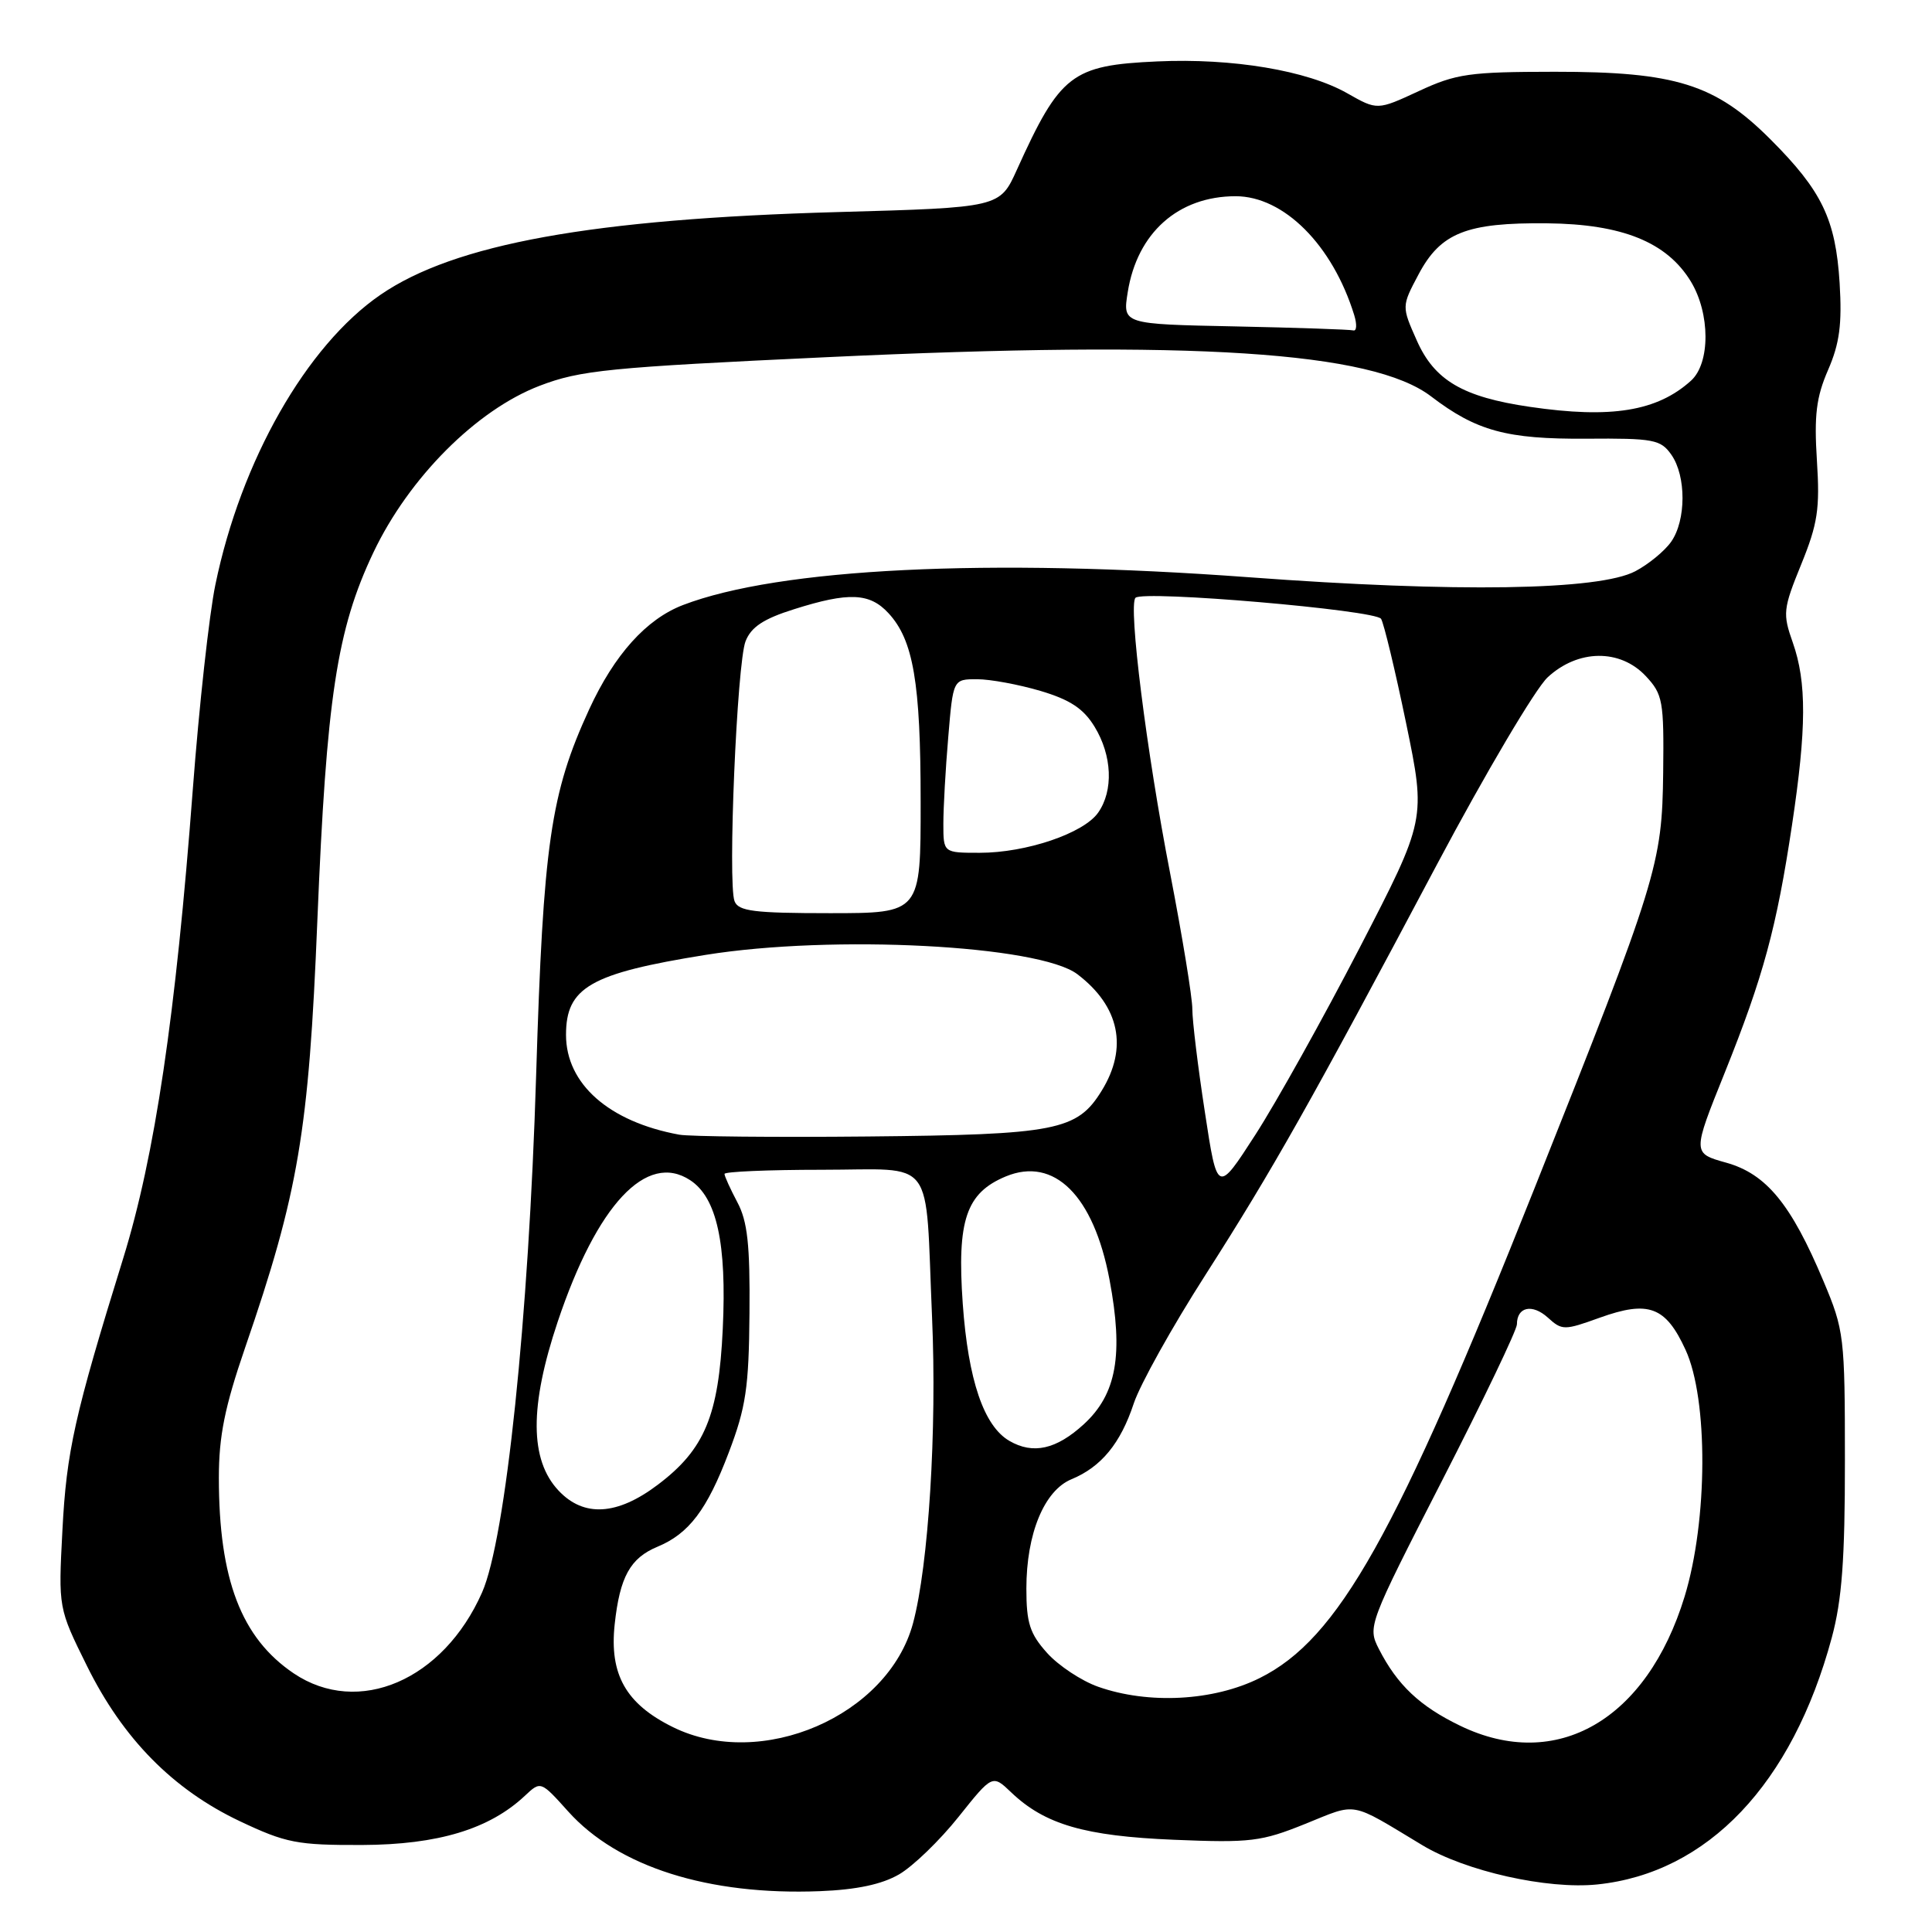 <?xml version="1.0" encoding="UTF-8" standalone="no"?>
<!DOCTYPE svg PUBLIC "-//W3C//DTD SVG 1.1//EN" "http://www.w3.org/Graphics/SVG/1.1/DTD/svg11.dtd" >
<svg xmlns="http://www.w3.org/2000/svg" xmlns:xlink="http://www.w3.org/1999/xlink" version="1.1" viewBox="0 0 256 256">
 <g >
 <path fill="currentColor"
d=" M 119.14 248.36 C 120.99 247.28 124.53 243.86 127.00 240.76 C 131.50 235.12 131.50 235.12 134.00 237.51 C 138.45 241.75 143.72 243.29 155.56 243.78 C 165.70 244.20 167.14 244.02 172.96 241.67 C 179.95 238.85 178.71 238.62 188.47 244.50 C 194.20 247.95 205.04 250.38 211.64 249.70 C 226.28 248.19 237.49 236.39 242.72 217.00 C 244.07 212.00 244.47 206.58 244.46 193.50 C 244.46 177.10 244.36 176.26 241.62 169.76 C 237.34 159.56 234.05 155.55 228.73 154.06 C 224.24 152.81 224.24 152.81 228.54 142.13 C 233.65 129.40 235.41 122.93 237.46 109.26 C 239.38 96.48 239.40 90.40 237.56 85.16 C 236.20 81.31 236.26 80.70 238.67 74.78 C 240.86 69.40 241.16 67.42 240.75 61.02 C 240.37 55.04 240.66 52.63 242.23 49.02 C 243.76 45.50 244.09 42.95 243.76 37.50 C 243.23 29.05 241.42 25.29 234.59 18.46 C 227.28 11.15 222.02 9.50 206.00 9.51 C 194.71 9.52 192.97 9.76 188.00 12.07 C 182.50 14.62 182.50 14.62 178.52 12.36 C 173.21 9.34 163.30 7.68 153.31 8.14 C 142.01 8.65 140.47 9.84 134.74 22.50 C 132.48 27.50 132.48 27.50 110.99 28.10 C 78.47 29.01 60.21 32.32 50.40 39.07 C 40.60 45.81 31.93 61.03 28.54 77.47 C 27.72 81.41 26.38 93.60 25.55 104.57 C 23.28 134.62 20.52 153.19 16.32 166.75 C 9.88 187.52 8.81 192.30 8.27 202.79 C 7.73 213.08 7.73 213.08 11.52 220.74 C 16.29 230.39 22.91 237.11 31.76 241.31 C 37.89 244.21 39.36 244.50 48.00 244.47 C 58.04 244.43 64.85 242.37 69.56 237.94 C 71.65 235.98 71.65 235.98 75.29 240.03 C 81.88 247.37 93.87 251.17 108.64 250.59 C 113.50 250.40 116.85 249.69 119.14 248.36 Z  M 89.14 228.84 C 82.93 225.77 80.73 221.87 81.45 215.22 C 82.13 208.94 83.51 206.45 87.12 204.95 C 91.29 203.22 93.69 200.05 96.56 192.48 C 98.84 186.49 99.23 183.87 99.31 174.00 C 99.39 164.94 99.05 161.82 97.70 159.30 C 96.77 157.54 96.00 155.85 96.00 155.55 C 96.00 155.25 101.80 155.00 108.89 155.00 C 124.17 155.00 122.56 152.85 123.50 174.50 C 124.16 189.48 123.04 207.42 120.98 215.09 C 117.67 227.37 100.85 234.64 89.14 228.84 Z  M 193.50 228.68 C 188.13 226.09 185.15 223.27 182.71 218.50 C 181.20 215.54 181.31 215.27 191.09 196.17 C 196.54 185.54 201.00 176.22 201.00 175.48 C 201.00 173.16 203.03 172.72 205.10 174.59 C 206.98 176.30 207.27 176.30 211.98 174.60 C 218.44 172.28 220.71 173.12 223.34 178.85 C 226.36 185.39 226.30 201.47 223.22 211.55 C 218.21 227.93 206.24 234.83 193.50 228.68 Z  M 145.50 223.50 C 143.30 222.72 140.26 220.71 138.75 219.03 C 136.46 216.48 136.00 215.06 136.00 210.50 C 136.00 203.23 138.36 197.51 141.97 196.01 C 145.92 194.38 148.48 191.26 150.23 185.96 C 151.06 183.46 155.32 175.81 159.71 168.96 C 168.66 154.96 173.63 146.15 190.43 114.50 C 196.86 102.40 203.45 91.26 205.07 89.75 C 209.09 86.02 214.67 85.95 218.08 89.59 C 220.33 92.00 220.49 92.88 220.38 102.34 C 220.23 114.57 219.66 116.43 203.33 157.45 C 184.98 203.55 177.34 217.16 166.92 222.35 C 160.80 225.40 152.19 225.86 145.50 223.50 Z  M 38.92 221.73 C 31.97 217.04 29.00 209.28 29.00 195.80 C 29.00 190.30 29.78 186.43 32.47 178.60 C 39.55 158.04 40.92 149.95 42.05 122.00 C 43.26 92.45 44.63 83.42 49.47 73.22 C 54.18 63.30 63.14 54.32 71.50 51.12 C 76.90 49.05 80.67 48.68 109.50 47.33 C 158.30 45.04 181.81 46.57 189.62 52.52 C 195.63 57.11 199.65 58.20 210.17 58.13 C 219.12 58.06 220.05 58.24 221.46 60.25 C 223.45 63.08 223.43 68.94 221.44 71.78 C 220.58 73.01 218.44 74.77 216.69 75.69 C 211.88 78.23 193.01 78.53 165.51 76.49 C 130.93 73.93 103.23 75.29 90.50 80.17 C 85.65 82.03 81.42 86.72 78.07 93.99 C 72.95 105.12 71.98 111.81 71.04 142.50 C 70.06 174.69 67.00 203.92 63.88 211.00 C 58.74 222.65 47.48 227.49 38.92 221.73 Z  M 74.01 197.51 C 70.18 193.44 70.15 186.33 73.90 175.13 C 79.10 159.62 85.68 152.59 91.45 156.38 C 94.98 158.69 96.31 164.75 95.77 176.09 C 95.23 187.59 93.37 192.05 87.17 196.73 C 81.78 200.81 77.35 201.07 74.01 197.51 Z  M 133.74 190.92 C 130.36 188.95 128.29 182.86 127.57 172.76 C 126.79 161.68 128.01 158.07 133.28 155.88 C 139.69 153.23 144.91 158.43 147.01 169.53 C 148.89 179.49 147.96 184.73 143.61 188.72 C 139.96 192.06 136.89 192.75 133.74 190.92 Z  M 159.65 147.34 C 158.73 141.38 157.99 135.25 157.99 133.72 C 158.00 132.20 156.67 124.10 155.05 115.72 C 151.92 99.64 149.48 80.19 150.46 79.21 C 151.48 78.19 182.28 80.83 183.00 82.00 C 183.37 82.60 184.87 88.83 186.32 95.84 C 188.95 108.58 188.95 108.58 180.18 125.55 C 175.35 134.88 169.13 146.04 166.35 150.35 C 161.30 158.18 161.30 158.18 159.65 147.34 Z  M 90.00 150.35 C 80.68 148.64 75.00 143.62 75.00 137.12 C 75.00 130.83 78.23 128.98 93.48 126.53 C 110.33 123.82 137.69 125.24 142.76 129.09 C 148.35 133.34 149.50 138.84 145.97 144.54 C 142.72 149.81 139.96 150.35 115.00 150.59 C 102.62 150.71 91.38 150.60 90.00 150.35 Z  M 97.33 119.41 C 96.41 117.02 97.65 87.87 98.79 84.97 C 99.53 83.08 101.18 81.99 105.23 80.72 C 112.47 78.43 115.24 78.55 117.73 81.25 C 121.03 84.82 121.99 90.45 121.99 106.25 C 122.00 121.00 122.00 121.00 109.97 121.00 C 99.90 121.00 97.84 120.74 97.33 119.41 Z  M 125.00 109.15 C 125.00 107.03 125.29 101.86 125.65 97.65 C 126.29 90.00 126.29 90.00 129.47 90.00 C 131.21 90.00 134.99 90.70 137.87 91.55 C 141.80 92.72 143.58 93.90 145.04 96.30 C 147.37 100.12 147.56 104.76 145.51 107.68 C 143.59 110.42 135.98 113.00 129.82 113.00 C 125.00 113.00 125.00 113.00 125.00 109.15 Z  M 202.72 53.91 C 193.82 52.61 190.07 50.40 187.73 45.11 C 185.72 40.59 185.72 40.59 187.96 36.37 C 190.89 30.84 194.31 29.48 205.00 29.59 C 214.95 29.69 220.86 32.08 224.04 37.29 C 226.62 41.53 226.64 48.11 224.07 50.44 C 219.58 54.50 213.49 55.49 202.72 53.91 Z  M 163.63 43.25 C 148.75 42.95 148.75 42.95 149.43 38.72 C 150.68 30.85 156.12 26.01 163.72 26.00 C 170.11 26.00 176.57 32.46 179.44 41.75 C 179.82 42.99 179.77 43.90 179.32 43.78 C 178.87 43.66 171.81 43.42 163.63 43.25 Z "/>
</g>
</svg>